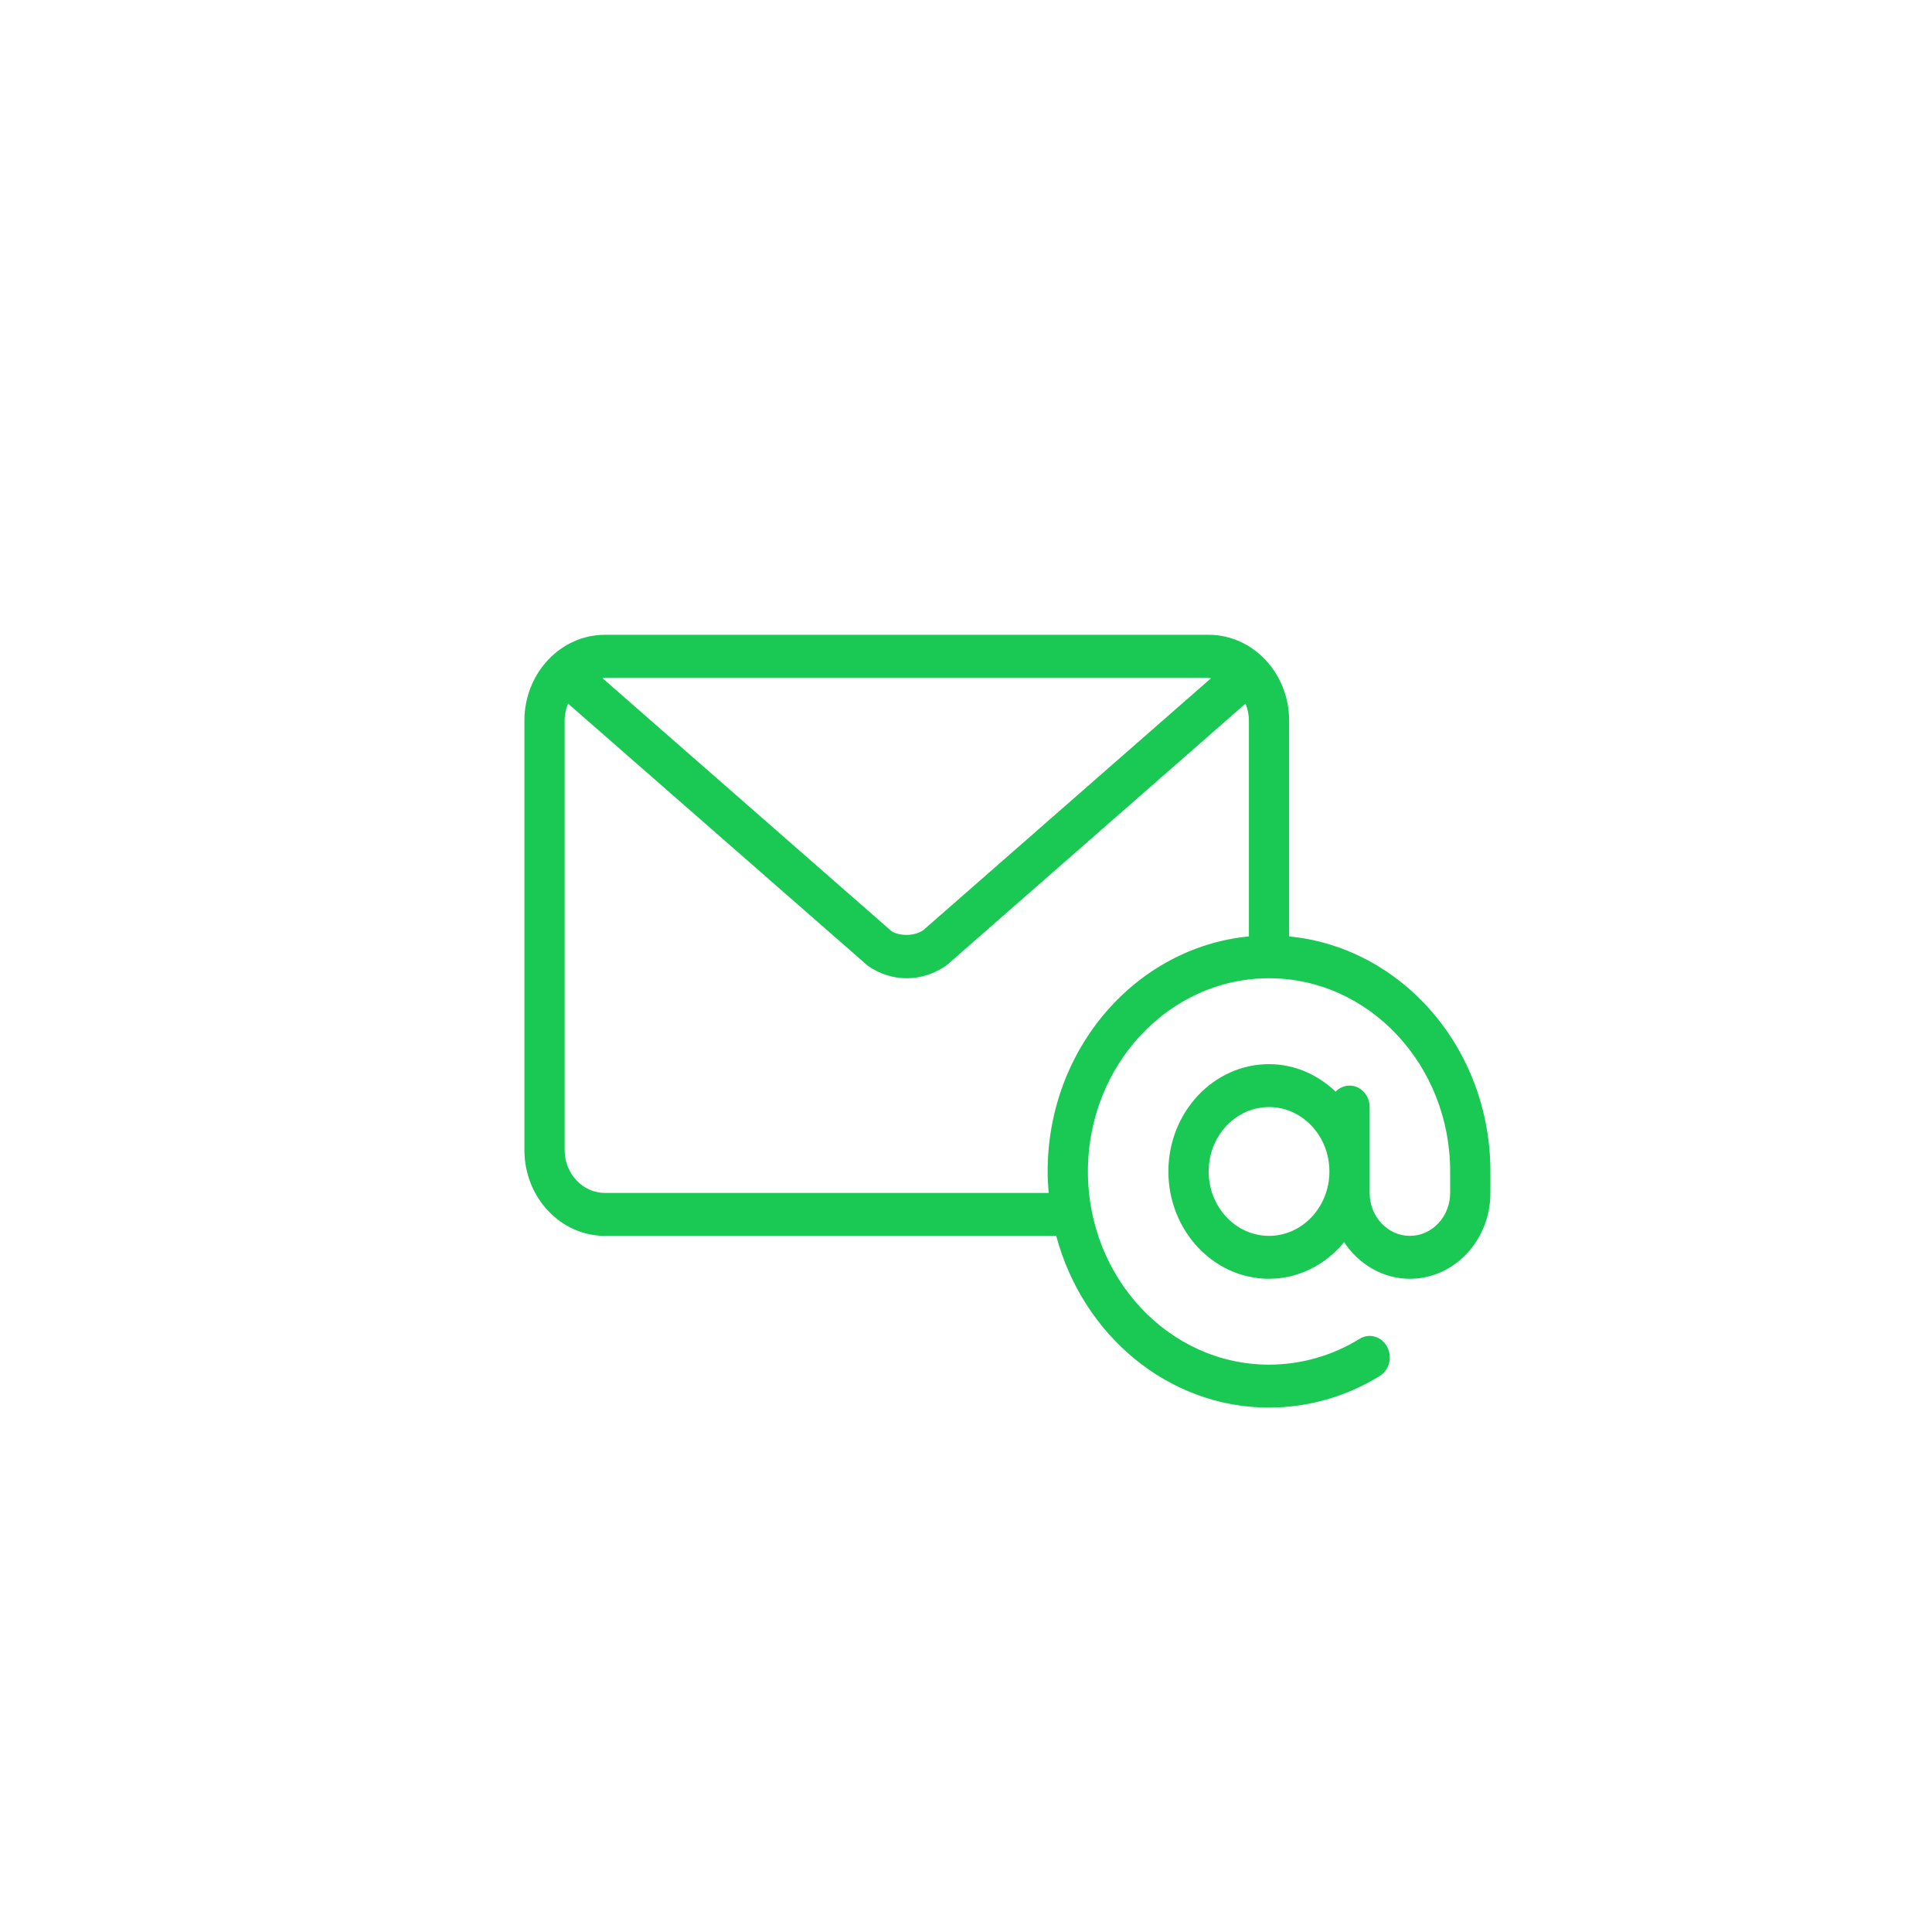 <svg width="70" height="70" viewBox="0 0 70 70" fill="none" xmlns="http://www.w3.org/2000/svg">
<path d="M46.708 33.928V26.111C46.708 24.395 45.4 23 43.792 23H21.917C20.308 23 19 24.395 19 26.111V41.667C19 43.383 20.308 44.778 21.917 44.778H38.269C39.225 48.363 42.316 51 45.979 51C47.389 51 48.776 50.604 49.99 49.855C50.339 49.64 50.458 49.164 50.256 48.792C50.054 48.42 49.608 48.291 49.26 48.509C48.267 49.121 47.133 49.444 45.979 49.444C42.36 49.444 39.417 46.304 39.417 42.444C39.417 38.584 42.36 35.444 45.979 35.444C49.598 35.444 52.542 38.584 52.542 42.444V43.222C52.542 44.08 51.887 44.778 51.083 44.778C50.279 44.778 49.625 44.08 49.625 43.222V40.111C49.625 39.681 49.299 39.333 48.896 39.333C48.7 39.333 48.523 39.418 48.392 39.552C47.748 38.94 46.908 38.556 45.979 38.556C43.969 38.556 42.333 40.3 42.333 42.444C42.333 44.589 43.969 46.333 45.979 46.333C47.066 46.333 48.032 45.813 48.701 45.006C49.229 45.806 50.098 46.333 51.083 46.333C52.692 46.333 54 44.938 54 43.222V42.444C54 37.989 50.79 34.323 46.708 33.928ZM21.917 24.555H43.792C43.822 24.555 43.847 24.572 43.877 24.574L33.454 33.7C33.083 33.95 32.545 33.898 32.304 33.74L21.832 24.574C21.861 24.572 21.887 24.555 21.917 24.555ZM45.25 33.928C41.168 34.323 37.958 37.989 37.958 42.444C37.958 42.707 37.973 42.966 37.995 43.222H21.917C21.113 43.222 20.458 42.524 20.458 41.667V26.111C20.458 25.891 20.504 25.683 20.582 25.493L31.443 34.993C31.867 35.289 32.355 35.444 32.854 35.444C33.334 35.444 33.803 35.3 34.217 35.027C34.258 35.003 34.297 34.975 34.334 34.943L45.127 25.493C45.204 25.683 45.25 25.891 45.25 26.111V33.928H45.25ZM45.979 44.778C44.773 44.778 43.792 43.731 43.792 42.444C43.792 41.158 44.773 40.111 45.979 40.111C47.185 40.111 48.167 41.158 48.167 42.444C48.167 43.731 47.185 44.778 45.979 44.778Z" fill="#1AC954"/>
</svg>
